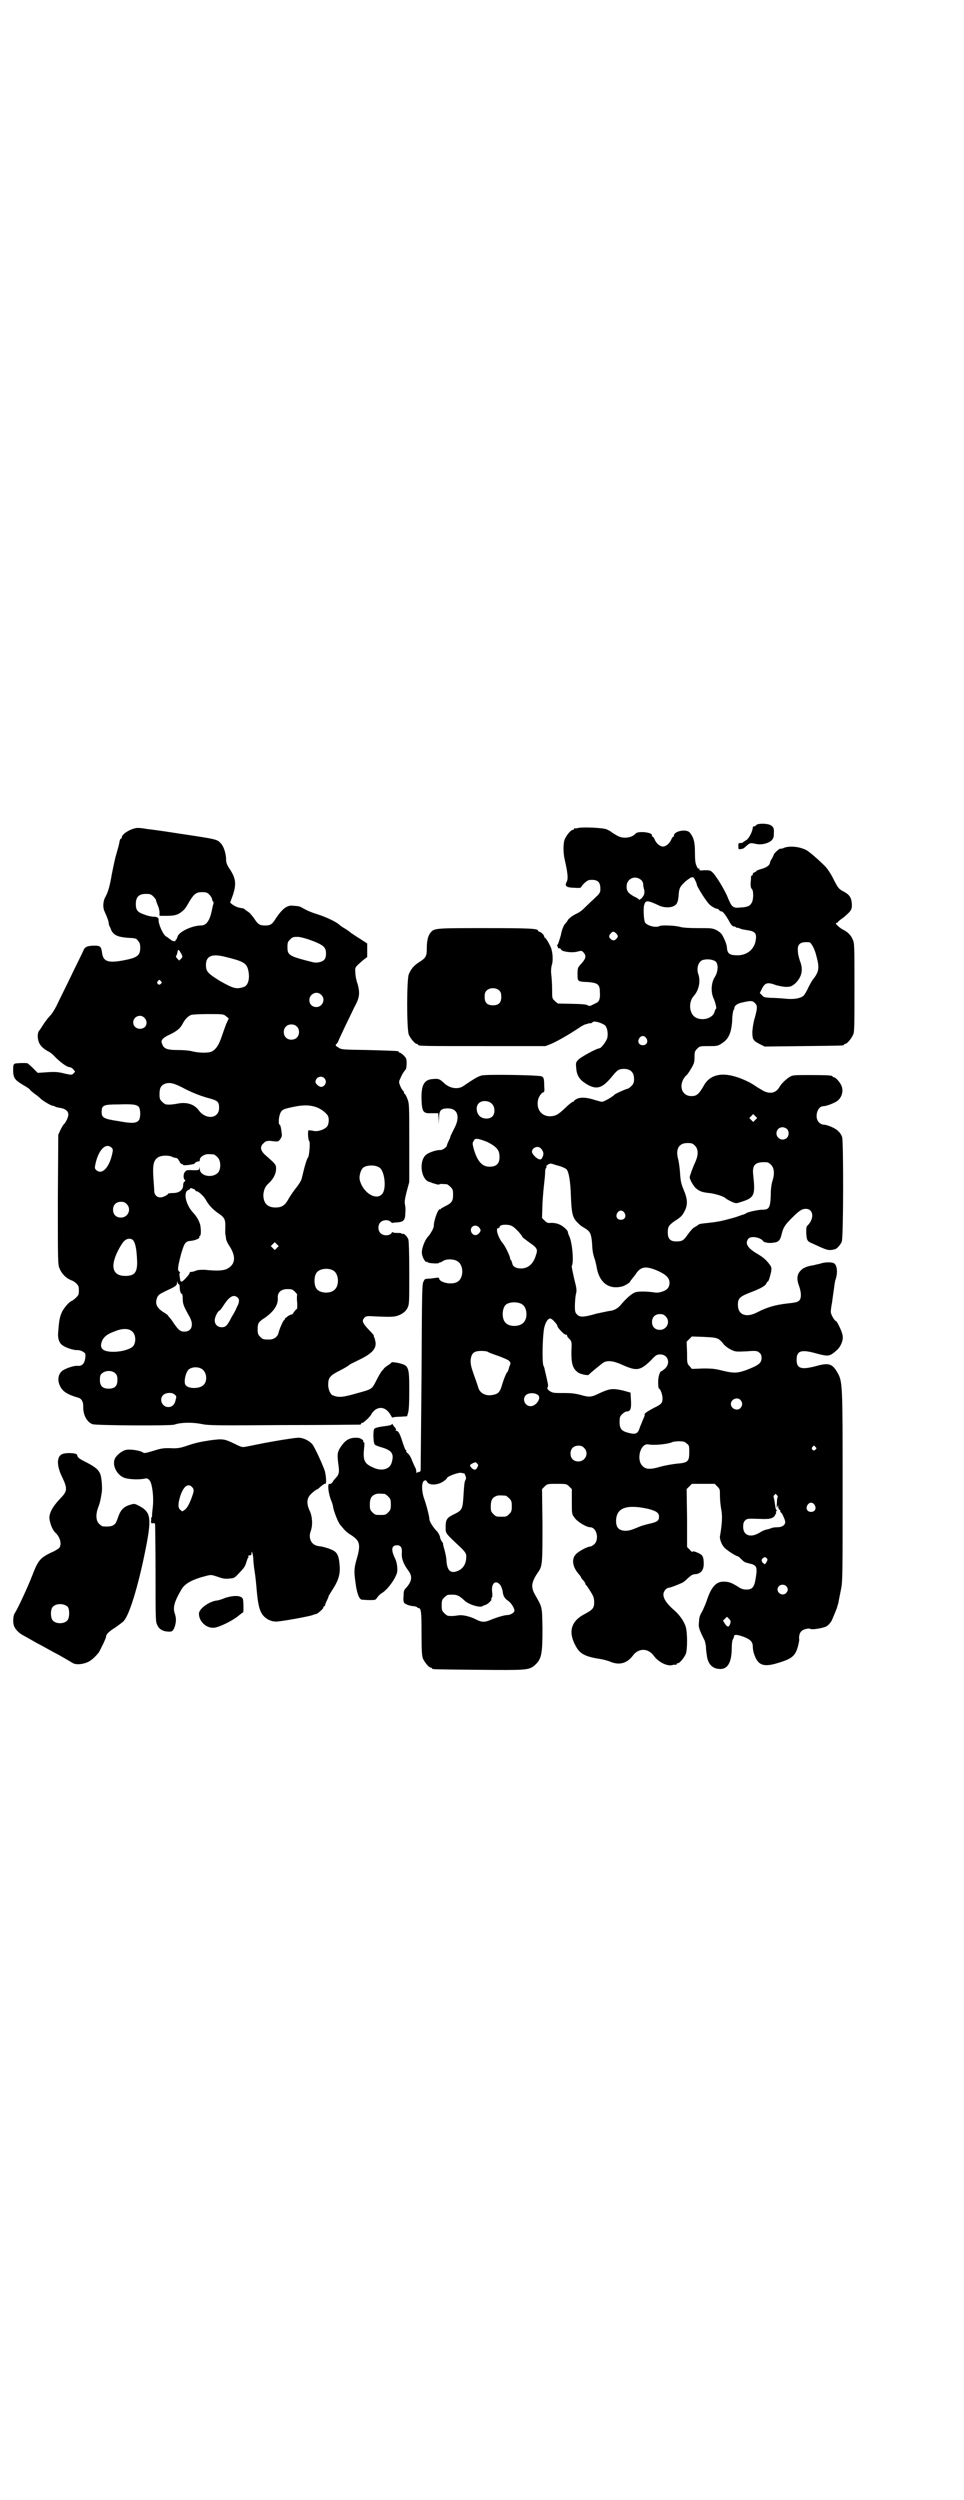 <?xml version="1.0" standalone="no"?>
<!DOCTYPE svg PUBLIC "-//W3C//DTD SVG 20010904//EN"
 "http://www.w3.org/TR/2001/REC-SVG-20010904/DTD/svg10.dtd">
<svg version="1.0" xmlns="http://www.w3.org/2000/svg"
 width="1100pt" height="2850pt" viewBox="0 0 1100 2850"
 preserveAspectRatio="xMidYMid meet">
<g transform="translate(0,2850) scale(0.5,-0.5)"
fill="#000000" stroke="none">
<path d="M1726 3819 c-1 -2 -4 -3 -5 -3 -2 0 -3 -1 -3 -3 -1 -10 -10 -27 -16
-29 -3 -2 -6 -4 -6 -4 0 -1 -3 -2 -6 -2 -5 0 -5 -1 -5 -7 0 -7 1 -8 4 -7 2 0
5 1 6 1 1 0 5 3 8 6 8 7 9 8 22 5 13 -3 28 1 36 8 4 5 5 7 5 15 1 13 -1 16 -8
20 -8 4 -29 4 -32 0z"/>
<path d="M310 3812 c-15 -3 -32 -14 -32 -21 0 -2 -1 -3 -2 -3 -1 0 -2 -2 -3
-5 0 -4 -4 -18 -8 -32 -4 -14 -8 -35 -10 -45 -4 -24 -8 -39 -14 -50 -6 -10 -7
-25 -2 -35 6 -13 9 -22 9 -25 0 -2 1 -6 2 -8 1 -1 3 -6 4 -9 6 -11 14 -15 36
-17 19 -1 21 -1 25 -7 4 -4 5 -8 5 -16 0 -16 -6 -21 -26 -26 -45 -10 -58 -7
-61 14 -2 15 -4 17 -17 17 -17 0 -23 -3 -26 -12 -2 -4 -11 -23 -21 -43 -20
-42 -31 -63 -40 -82 -4 -8 -10 -18 -14 -22 -4 -4 -11 -13 -15 -19 -4 -6 -8
-13 -10 -15 -5 -5 -5 -18 -1 -28 3 -7 9 -13 19 -19 5 -2 13 -8 18 -14 13 -13
26 -22 32 -23 3 0 7 -2 9 -5 5 -5 5 -5 1 -9 -4 -4 -4 -4 -19 -1 -15 4 -23 5
-47 3 l-16 -1 -11 11 c-6 6 -12 11 -13 11 -8 1 -26 0 -28 -1 -3 -1 -4 -4 -4
-13 0 -20 3 -24 25 -37 7 -4 13 -8 13 -9 0 -1 5 -5 10 -9 6 -4 13 -10 16 -13
6 -5 21 -14 26 -15 2 0 5 -1 6 -2 1 -1 6 -2 12 -3 12 -2 18 -8 18 -15 0 -6 -5
-16 -9 -21 -2 -1 -6 -8 -9 -14 l-5 -11 -1 -148 c0 -142 0 -149 4 -157 5 -13
16 -23 27 -27 3 -1 8 -4 11 -7 5 -5 6 -7 6 -16 0 -10 -1 -11 -7 -17 -4 -4 -9
-7 -9 -7 -4 0 -16 -13 -22 -24 -5 -11 -7 -17 -9 -45 -2 -16 2 -28 11 -33 7 -5
26 -11 32 -10 3 0 9 -1 12 -3 7 -4 7 -5 7 -11 -1 -16 -7 -23 -18 -22 -7 1 -25
-5 -33 -10 -11 -7 -14 -22 -7 -36 6 -13 18 -20 43 -27 6 -2 10 -9 10 -19 -1
-19 8 -36 21 -41 8 -3 179 -4 187 -1 14 5 40 6 64 1 15 -3 37 -3 187 -2 94 0
171 1 173 1 1 0 2 1 2 2 0 1 1 2 3 2 3 0 21 17 21 21 0 0 3 4 6 7 13 11 28 7
38 -11 2 -4 4 -6 4 -5 1 1 8 2 17 2 l16 1 2 7 c2 5 3 20 3 52 0 56 -1 57 -27
63 -7 1 -13 2 -13 1 0 0 -4 -4 -9 -7 -5 -3 -9 -7 -9 -7 0 -1 -2 -3 -4 -5 -2
-2 -8 -12 -13 -22 -10 -20 -10 -20 -39 -28 -38 -11 -47 -12 -61 -6 -5 2 -10
13 -10 24 0 16 4 21 26 32 10 5 20 11 22 13 2 2 13 7 23 12 29 14 39 25 37 40
-1 5 -2 10 -3 11 -1 1 -1 3 -1 4 1 0 -5 7 -12 14 -14 15 -16 20 -9 27 3 3 6 4
19 3 44 -2 50 -2 63 4 9 5 12 8 16 15 4 9 4 10 4 79 0 49 -1 72 -2 77 -3 8
-10 14 -13 13 -2 0 -3 0 -3 1 0 1 -5 1 -10 1 -6 0 -10 1 -10 2 0 1 -1 0 -3 -3
-5 -6 -19 -6 -25 1 -6 6 -6 19 1 25 6 5 17 6 23 0 2 -2 4 -3 4 -2 0 0 5 1 10
1 15 1 19 5 19 22 1 7 0 16 -1 20 -1 5 0 12 4 28 l6 22 0 89 c0 84 0 90 -4
100 -2 6 -5 11 -6 12 -1 0 -2 1 -2 3 0 1 -1 4 -3 5 -1 1 -4 6 -6 11 -3 8 -3 9
1 17 4 10 8 15 12 20 1 1 2 7 2 14 0 10 -1 12 -7 18 -3 3 -7 6 -9 6 -1 0 -2 1
-2 2 0 2 -1 2 -68 4 -63 1 -63 1 -70 6 -7 4 -7 5 -4 8 2 2 4 5 4 6 0 1 8 18
17 37 10 20 20 42 24 49 8 16 8 27 3 45 -3 8 -5 19 -5 25 -1 13 -2 12 19 30
l8 6 0 16 0 15 -17 11 c-10 6 -18 12 -20 13 -1 1 -7 6 -14 10 -7 4 -12 8 -13
9 -5 5 -25 15 -42 21 -22 7 -29 10 -40 16 -8 5 -10 5 -23 6 -13 2 -24 -6 -39
-28 -9 -15 -13 -17 -25 -17 -12 0 -16 2 -25 16 -5 7 -11 14 -15 16 -3 2 -7 5
-8 6 -2 1 -3 2 -3 1 0 0 -5 1 -10 2 -10 3 -22 12 -18 13 0 1 3 8 6 17 8 25 6
38 -10 61 -4 7 -6 11 -6 18 0 13 -5 29 -11 36 -10 11 -6 10 -106 25 -25 4 -54
8 -64 9 -10 2 -21 3 -25 2z m168 -152 c3 -3 6 -8 6 -10 0 -2 1 -4 2 -5 1 -1 2
-3 1 -6 -1 -2 -2 -8 -3 -12 -5 -26 -13 -37 -25 -37 -21 0 -52 -15 -54 -26 -1
-3 -2 -6 -3 -6 -1 0 -2 -1 -1 -1 1 -4 -7 -4 -12 1 -2 1 -6 5 -10 7 -7 4 -18
29 -17 38 0 5 -4 7 -12 7 -2 0 -10 1 -18 4 -18 6 -22 10 -22 25 0 16 7 23 23
23 10 0 12 -1 17 -6 3 -3 6 -7 6 -8 0 -2 2 -7 4 -12 2 -4 4 -11 4 -16 l0 -8
17 0 c20 0 27 3 38 13 5 5 7 9 14 21 10 16 15 20 28 20 10 0 12 -1 17 -6z
m235 -105 c26 -10 31 -15 31 -29 0 -6 -1 -11 -4 -14 -4 -5 -16 -8 -25 -6 -56
14 -59 16 -59 35 0 10 1 12 6 17 6 6 7 6 19 6 8 -1 19 -4 32 -9z m-299 -30 c3
-6 3 -7 -1 -11 l-4 -4 -5 5 c-2 2 -3 5 -2 6 1 0 2 4 3 8 1 8 3 7 9 -4z m98 -6
c41 -10 50 -14 54 -29 5 -19 1 -36 -9 -40 -18 -6 -24 -4 -56 14 -27 17 -31 21
-31 36 0 20 13 26 42 19z m-145 -56 c3 -3 3 -3 0 -6 -4 -5 -11 1 -7 6 4 4 4 4
7 0z m366 -31 c11 -10 3 -28 -11 -28 -9 0 -16 6 -16 16 0 14 17 22 27 12z
m-217 -49 l6 -5 -6 -13 c-3 -8 -8 -22 -11 -31 -6 -17 -12 -26 -21 -31 -7 -4
-29 -4 -45 0 -7 2 -21 3 -31 3 -29 0 -35 3 -39 17 -2 6 4 12 20 19 16 8 23 14
29 26 5 9 11 15 18 18 2 1 19 2 38 2 35 0 36 0 42 -5z m-187 -3 c7 -6 7 -17 1
-22 -10 -8 -26 -2 -26 11 0 13 16 20 25 11z m348 -20 c7 -6 7 -19 1 -25 -6 -7
-19 -7 -25 -1 -7 6 -7 19 -1 25 6 7 19 7 25 1z m63 -118 c7 -7 3 -18 -6 -20
-5 -1 -14 7 -14 11 0 11 13 16 20 9z m-317 -25 c18 -9 31 -14 47 -19 27 -7 30
-9 30 -24 0 -24 -29 -28 -46 -6 -10 14 -27 20 -48 16 -10 -2 -19 -3 -27 -2 -2
0 -6 3 -9 6 -5 5 -6 7 -6 17 0 14 3 20 12 24 11 4 21 2 47 -12z m-106 -41 c4
-6 4 -24 0 -30 -6 -7 -15 -8 -47 -2 -34 5 -38 8 -38 21 0 15 4 17 38 17 33 1
42 0 47 -6z m401 1 c11 -3 23 -11 29 -19 5 -6 4 -21 -1 -27 -7 -7 -22 -12 -32
-9 -5 1 -9 1 -10 1 -2 -2 -1 -23 2 -25 2 -4 0 -32 -3 -37 -2 -2 -4 -8 -8 -22
-2 -7 -5 -21 -6 -24 -1 -6 -5 -13 -17 -28 -5 -7 -12 -17 -15 -23 -7 -12 -14
-17 -28 -17 -19 0 -28 10 -28 29 1 11 4 19 12 26 11 10 17 22 17 33 0 10 0 10
-25 32 -11 10 -12 19 -4 26 5 6 10 7 23 5 10 -1 11 -1 15 4 3 4 5 8 4 13 -1
11 -3 21 -5 21 -3 0 -2 17 1 24 3 9 6 11 24 15 26 6 40 6 55 2z m-463 -94 c3
-3 3 -5 1 -14 -7 -32 -24 -49 -37 -36 -3 3 -3 5 -1 14 7 32 24 49 37 36z m233
-15 c1 0 5 -3 8 -6 8 -7 9 -26 2 -35 -12 -14 -42 -9 -42 8 0 5 -1 5 -1 1 -1
-4 -2 -4 -15 -4 -13 1 -15 0 -18 -4 -4 -4 -4 -16 0 -18 1 -1 1 -3 -1 -4 -2 -1
-3 -5 -3 -8 0 -11 -9 -18 -23 -18 -6 0 -11 -1 -11 -1 0 -3 -12 -9 -18 -9 -8 0
-14 6 -14 15 0 3 -1 17 -2 30 -2 32 1 42 14 48 8 3 20 3 28 0 3 -2 8 -3 10 -3
2 0 5 -3 7 -7 2 -4 4 -7 6 -7 2 0 3 -1 3 -2 0 -2 24 1 26 3 1 3 8 6 11 5 0 0
1 2 1 4 0 4 5 9 11 11 4 2 8 2 21 1z m378 -30 c12 -8 16 -47 7 -59 -13 -18
-45 1 -52 31 -2 8 2 22 7 27 7 7 28 8 38 1z m-423 -49 c1 -1 3 -2 3 -3 0 -1 1
-2 3 -2 4 0 17 -12 21 -20 6 -11 15 -21 28 -30 16 -11 17 -14 16 -40 0 -4 0
-9 1 -11 0 -2 1 -6 1 -8 0 -2 4 -11 9 -18 14 -23 12 -40 -7 -50 -9 -4 -22 -5
-51 -2 -8 0 -15 0 -20 -2 -4 -2 -10 -3 -12 -3 -2 0 -3 -1 -2 -2 0 -1 -3 -6 -9
-12 -9 -10 -12 -10 -13 -3 -2 13 -2 15 0 15 1 0 0 1 -2 3 -4 3 -4 8 4 39 8 27
10 30 23 31 10 1 21 6 19 9 -1 1 0 2 1 2 3 1 3 14 1 25 -2 9 -9 21 -17 29 -17
19 -22 47 -10 51 2 1 4 2 4 3 0 1 1 2 3 1 1 0 4 -2 6 -2z m-154 -34 c12 -12 3
-31 -13 -31 -11 0 -18 7 -18 18 0 11 7 18 18 18 6 0 9 -1 13 -5z m14 -82 c6
-6 9 -21 10 -51 0 -23 -6 -31 -27 -31 -29 0 -35 21 -17 57 5 10 12 21 15 23 6
6 15 6 19 2z m329 -18 l-5 -5 -4 4 -5 5 4 4 5 5 4 -4 5 -5 -4 -4z m129 -52
c12 -7 14 -33 3 -43 -9 -10 -33 -9 -41 1 -7 8 -7 30 0 38 7 9 27 11 38 4z
m-353 -31 c1 0 2 -2 2 -5 0 -8 2 -17 5 -17 1 0 2 -4 2 -12 0 -11 3 -18 15 -39
11 -19 6 -35 -11 -35 -9 0 -13 3 -23 17 -4 6 -8 12 -10 14 -2 2 -4 4 -4 5 0 1
-5 5 -12 9 -15 10 -18 19 -14 31 3 8 5 9 21 17 22 10 25 12 25 19 1 4 1 5 1 1
1 -3 2 -5 3 -5z m265 -17 c4 -4 6 -7 5 -7 0 0 -1 -7 0 -16 1 -9 0 -16 0 -16
-1 0 -4 -3 -7 -7 -3 -5 -5 -7 -5 -6 0 1 -4 -1 -8 -3 -4 -3 -8 -6 -8 -7 0 -2
-1 -3 -2 -3 -1 0 -10 -18 -13 -31 -3 -8 -11 -13 -20 -13 -14 0 -15 0 -21 6 -5
5 -6 7 -6 17 0 15 2 17 17 27 20 14 30 29 29 45 -1 12 7 20 22 20 10 0 12 -1
17 -6z m-130 -14 c4 -4 3 -12 -3 -22 -1 -4 -6 -13 -11 -21 -10 -20 -14 -24
-23 -24 -9 0 -16 6 -16 16 0 6 6 20 11 22 2 1 6 7 10 13 13 20 23 25 32 16z
m-241 -77 c8 -7 9 -24 2 -33 -6 -7 -26 -13 -45 -13 -25 0 -33 8 -26 25 4 9 11
15 27 21 19 8 34 8 42 0z m162 -88 c8 -8 9 -25 1 -33 -8 -10 -37 -10 -42 0 -4
8 1 29 8 35 9 7 26 6 33 -2z m-201 -7 c4 -4 5 -7 5 -15 0 -14 -6 -20 -20 -20
-14 0 -20 6 -20 20 0 9 1 12 5 15 8 7 23 7 30 0z m138 -60 c-2 -11 -8 -17 -17
-17 -14 0 -22 18 -11 28 6 5 19 6 25 1 5 -4 5 -5 3 -12z"/>
<path d="M1318 3812 c-3 -1 -6 -1 -7 0 0 0 -1 0 -1 -2 0 -1 -1 -2 -3 -2 -4 0
-14 -12 -18 -21 -4 -9 -4 -32 0 -48 7 -31 8 -43 4 -50 -5 -9 0 -13 18 -13 10
-1 15 0 15 1 0 1 4 6 8 10 7 6 9 7 17 7 15 0 20 -7 19 -24 0 -4 -3 -9 -10 -15
-6 -6 -15 -14 -21 -20 -13 -13 -15 -14 -27 -20 -6 -3 -12 -8 -15 -11 -2 -4 -6
-9 -8 -11 -3 -4 -7 -13 -9 -25 -3 -10 -6 -20 -7 -21 -2 -2 -2 -3 -1 -4 1 -1 2
-2 1 -3 -1 -1 1 -2 3 -2 2 0 4 -1 4 -2 0 -5 22 -9 36 -6 11 3 12 3 16 -2 7 -8
5 -14 -8 -28 -5 -6 -6 -7 -6 -21 0 -17 0 -17 24 -18 22 -2 27 -5 27 -23 1 -13
-1 -21 -7 -24 -2 -1 -6 -3 -10 -5 -3 -2 -7 -3 -9 -2 -5 4 -15 4 -69 5 -1 0 -5
3 -8 6 -6 6 -6 6 -6 26 0 12 -1 27 -2 35 -1 9 0 15 1 20 3 7 3 23 0 35 -1 7
-12 26 -15 28 -1 0 -2 1 -2 3 0 3 -8 11 -12 11 -1 0 -2 1 -2 2 0 5 -18 6 -122
6 -115 0 -115 0 -124 -11 -6 -8 -8 -20 -8 -36 0 -17 -2 -21 -18 -31 -11 -7
-18 -15 -23 -27 -5 -11 -5 -127 0 -138 4 -9 14 -21 18 -21 2 0 3 -1 3 -2 0 -3
13 -3 151 -3 l140 0 15 6 c15 7 38 20 62 36 6 4 13 8 16 8 3 1 6 2 7 2 1 0 3
0 3 0 1 0 3 1 5 3 3 3 21 -2 28 -8 5 -5 7 -18 5 -28 -2 -8 -14 -24 -18 -24 -6
0 -45 -21 -49 -27 -5 -5 -5 -7 -4 -18 1 -16 7 -26 21 -35 25 -16 38 -12 61 16
12 15 16 17 27 17 15 0 23 -8 23 -23 0 -8 -1 -11 -6 -16 -3 -3 -7 -6 -8 -6 -3
0 -30 -12 -31 -14 -3 -4 -24 -16 -28 -16 -2 0 -9 2 -16 4 -18 6 -32 7 -41 3
-4 -2 -7 -4 -7 -5 0 -1 -1 -2 -3 -2 -1 0 -9 -6 -17 -14 -16 -15 -21 -18 -33
-19 -21 -1 -34 16 -29 38 2 8 9 17 13 17 1 0 2 5 1 12 0 18 -1 22 -6 24 -6 3
-127 5 -137 2 -8 -2 -18 -8 -40 -23 -13 -10 -33 -7 -47 7 -9 8 -11 9 -23 8
-21 -1 -28 -13 -27 -47 1 -29 4 -32 24 -31 l14 0 1 -12 0 -13 1 14 c0 17 4 22
20 22 23 0 29 -20 14 -47 -4 -8 -8 -16 -8 -17 0 -1 -2 -6 -4 -10 -2 -4 -4 -9
-4 -10 0 -4 -10 -11 -14 -11 -8 1 -27 -5 -34 -11 -17 -15 -11 -58 9 -62 1 0 3
-1 5 -2 10 -3 16 -5 17 -3 1 1 4 1 17 0 1 0 5 -3 8 -6 5 -5 6 -7 6 -18 0 -14
-3 -19 -18 -26 -5 -3 -10 -5 -10 -6 0 -1 -1 -2 -2 -1 -4 2 -14 -25 -14 -38 0
-5 -7 -17 -12 -23 -9 -9 -17 -31 -15 -41 1 -8 8 -20 11 -18 1 1 2 0 2 -1 1 -2
26 -4 26 -1 0 0 1 1 2 1 0 -1 4 1 7 3 7 5 24 5 32 0 16 -8 16 -40 0 -48 -13
-7 -41 -1 -41 9 0 1 -2 1 -3 1 -2 0 -9 -1 -16 -2 -7 0 -12 -1 -12 -1 -1 0 -3
-2 -4 -5 -4 -5 -4 -19 -5 -217 -1 -116 -2 -213 -2 -214 0 -2 -2 -4 -4 -4 -2 0
-4 -1 -5 -2 0 -2 -1 0 -1 3 0 3 -1 8 -3 10 -1 2 -4 9 -7 16 -2 6 -6 13 -9 15
-3 3 -5 5 -4 6 1 1 0 2 -1 2 -1 0 -4 8 -7 17 -6 20 -10 27 -15 27 -2 0 -2 1
-1 1 2 1 1 3 -2 7 -3 3 -5 6 -5 7 0 1 -1 1 -2 0 0 -2 -6 -3 -12 -4 -17 -2 -26
-4 -28 -7 -3 -4 -2 -32 1 -35 1 -2 7 -4 13 -6 26 -7 32 -15 26 -35 -4 -16 -23
-21 -42 -12 -21 9 -24 17 -21 45 1 9 1 13 -1 13 -1 0 -2 1 -1 2 2 2 -7 8 -13
8 -16 1 -26 -4 -35 -16 -11 -15 -12 -19 -9 -43 3 -21 2 -25 -8 -35 -1 -1 -4
-5 -5 -7 -2 -3 -5 -5 -7 -4 -5 1 -3 -20 3 -36 3 -7 5 -14 5 -15 0 -7 11 -36
16 -42 11 -13 13 -16 24 -23 22 -14 24 -22 13 -59 -5 -18 -5 -27 -2 -48 3 -25
8 -39 14 -41 2 0 10 -1 18 -1 14 0 14 0 18 6 2 3 6 7 9 9 13 7 31 31 36 47 2
8 0 24 -4 32 -10 20 -9 31 4 31 9 0 12 -6 11 -18 -1 -11 3 -24 15 -40 10 -13
8 -25 -6 -40 -4 -4 -5 -7 -5 -18 -1 -9 0 -14 2 -16 3 -3 14 -7 23 -7 3 -1 6
-2 6 -2 0 -1 1 -2 2 -2 7 0 8 -6 8 -57 0 -42 1 -52 3 -58 4 -9 14 -21 18 -21
2 0 3 -1 3 -2 0 -2 2 -2 106 -3 111 -1 115 -1 129 11 15 14 17 25 17 83 -1 53
0 47 -18 79 -9 17 -7 28 9 51 9 13 9 22 9 108 l-1 80 6 6 c6 6 7 6 28 6 21 0
22 0 28 -6 l6 -6 0 -28 c0 -29 0 -29 6 -37 6 -9 27 -22 36 -22 14 0 21 -26 10
-38 -3 -3 -8 -6 -10 -6 -7 0 -29 -12 -34 -19 -9 -11 -6 -28 8 -44 3 -3 5 -7 5
-7 0 -1 2 -4 5 -7 3 -3 5 -7 5 -8 0 -2 1 -3 2 -3 1 -1 5 -7 10 -15 7 -11 8
-16 8 -24 0 -13 -3 -17 -22 -27 -31 -16 -38 -41 -20 -73 9 -17 21 -24 54 -29
7 -1 19 -4 26 -7 20 -8 37 -3 50 14 13 18 35 18 48 0 10 -14 31 -25 43 -21 4
1 7 1 8 0 0 0 1 0 1 2 0 1 1 2 3 2 4 0 14 12 18 21 4 10 4 48 0 62 -4 13 -15
29 -30 41 -14 13 -21 23 -21 33 0 7 7 15 12 15 3 0 19 6 30 11 3 1 9 6 14 11
8 7 11 9 17 9 12 1 19 9 19 23 0 17 -2 21 -14 26 -7 3 -11 4 -12 2 0 -1 -3 1
-6 5 l-6 6 0 66 -1 66 6 6 6 6 26 0 26 0 6 -6 c6 -6 6 -7 6 -20 0 -8 1 -22 3
-32 3 -16 2 -33 -3 -62 -1 -5 4 -19 9 -24 4 -6 28 -21 31 -21 2 0 5 -3 8 -6 3
-3 7 -7 10 -8 3 -1 10 -3 15 -4 11 -4 13 -8 8 -36 -3 -17 -8 -22 -20 -22 -7 0
-12 1 -19 6 -16 10 -22 12 -34 12 -16 0 -27 -11 -37 -40 -2 -7 -7 -18 -10 -25
-8 -14 -8 -15 -9 -29 -1 -10 0 -14 13 -40 1 -2 2 -8 3 -13 0 -6 1 -14 2 -20 2
-20 12 -31 28 -32 20 -2 29 15 29 49 0 8 1 17 3 19 1 2 2 5 2 5 0 6 5 6 20 1
17 -6 23 -12 23 -23 0 -4 1 -12 3 -17 9 -27 22 -31 59 -19 29 9 36 16 42 40 1
5 2 10 2 11 -1 6 0 15 4 19 3 5 18 9 22 6 4 -2 28 2 36 6 5 3 9 8 12 13 3 7
13 30 13 33 0 1 1 3 2 6 1 6 2 11 7 36 3 17 3 42 3 229 0 236 0 241 -12 262
-11 19 -19 22 -43 16 -39 -11 -50 -8 -50 13 0 21 11 24 46 14 27 -7 29 -7 46
8 9 8 15 23 13 33 -1 9 -13 33 -15 33 -3 0 -12 15 -12 21 0 3 1 13 3 22 1 9 3
22 4 29 1 7 2 18 4 23 6 18 3 37 -7 38 -7 2 -20 1 -28 -2 -5 -1 -13 -3 -17 -4
-10 -1 -21 -5 -26 -10 -10 -9 -12 -20 -5 -38 5 -15 5 -27 0 -32 -4 -4 -10 -5
-29 -7 -25 -3 -44 -8 -67 -20 -25 -13 -44 -6 -44 17 0 15 4 19 30 29 24 9 33
15 35 20 1 2 2 4 3 4 2 0 5 10 8 23 1 9 1 10 -5 18 -9 11 -14 15 -31 25 -19
12 -24 22 -16 32 6 7 28 3 34 -6 2 -3 15 -5 24 -3 11 1 15 6 18 20 4 15 7 20
23 36 17 17 23 21 32 21 17 0 20 -21 5 -37 -4 -3 -4 -6 -4 -18 1 -17 2 -19 14
-24 35 -16 36 -17 52 -13 4 1 12 10 15 17 4 9 4 225 1 238 -1 4 -5 11 -9 14
-6 7 -26 15 -34 15 -3 0 -7 2 -10 5 -11 11 -4 37 10 37 7 0 25 7 32 12 10 8
14 21 10 33 -3 9 -14 21 -18 21 -2 0 -3 1 -3 2 0 2 -10 3 -51 3 -39 0 -40 0
-48 -5 -9 -6 -18 -15 -22 -22 -8 -14 -21 -17 -37 -9 -10 6 -17 10 -18 11 -1 1
-6 4 -13 8 -49 25 -85 24 -103 -4 -13 -23 -18 -27 -30 -27 -25 0 -31 30 -10
49 2 2 6 8 10 15 6 10 7 14 7 25 0 12 1 14 6 19 6 6 7 6 26 6 19 0 21 0 30 6
16 10 22 24 24 52 0 12 2 22 3 24 1 1 2 3 2 5 0 5 7 10 16 12 22 5 25 5 31 -1
6 -6 6 -11 -2 -39 -2 -8 -4 -21 -4 -28 0 -16 2 -19 18 -27 l10 -5 88 1 c91 1
93 1 93 3 0 1 1 2 3 2 4 0 14 12 18 21 3 6 3 21 3 108 0 94 0 101 -4 109 -4
10 -11 17 -23 23 -9 5 -19 15 -14 15 1 0 4 1 4 3 1 1 7 6 13 10 16 14 19 17
18 31 -1 13 -5 20 -18 27 -12 6 -14 9 -25 31 -5 10 -13 22 -18 27 -17 17 -36
33 -43 37 -16 8 -38 10 -51 5 -3 -2 -7 -2 -8 -2 -1 2 -15 -11 -15 -13 0 -1 -2
-5 -4 -9 -3 -4 -5 -9 -5 -11 -1 -5 -8 -10 -19 -13 -7 -2 -12 -4 -12 -5 0 -1
-2 -2 -4 -3 -2 0 -4 -2 -4 -4 0 -2 -1 -3 -2 -3 -1 0 -1 -1 -2 -2 0 -2 0 -8 -1
-14 0 -8 0 -12 3 -15 4 -4 4 -25 -1 -32 -4 -7 -9 -9 -25 -10 -17 -2 -20 1 -28
20 -7 19 -30 56 -37 61 -4 4 -8 4 -17 4 -11 -1 -12 -1 -12 3 0 3 -1 3 -1 1 -1
-2 -3 0 -5 5 -3 6 -4 13 -4 31 0 25 -3 35 -12 46 -8 9 -36 3 -36 -7 0 -2 -1
-3 -2 -3 -1 0 -3 -3 -4 -6 -4 -9 -12 -16 -19 -16 -7 0 -15 7 -19 16 -1 3 -3 6
-4 6 -1 0 -2 1 -2 3 0 5 -8 7 -21 8 -9 0 -14 -1 -16 -3 -8 -10 -28 -13 -41 -6
-9 5 -15 9 -16 10 -1 1 -5 3 -9 5 -9 4 -58 6 -67 3z m272 -128 c0 -5 21 -38
29 -46 5 -5 16 -11 19 -10 0 0 2 -1 3 -3 2 -2 4 -3 6 -3 3 0 11 -11 18 -24 3
-6 7 -10 9 -10 2 0 4 -1 6 -2 1 -2 2 -2 2 -1 0 0 3 0 7 -2 4 -2 12 -3 18 -4
15 -2 20 -7 18 -20 -2 -22 -19 -37 -42 -37 -18 0 -23 4 -24 17 0 5 -3 14 -7
22 -5 11 -8 13 -16 18 -10 5 -12 5 -43 5 -22 0 -35 1 -42 3 -10 3 -41 4 -45 2
-8 -5 -29 0 -34 8 -3 6 -4 32 -2 39 3 12 7 12 33 0 12 -6 28 -6 36 -1 7 4 9
11 10 27 1 14 4 18 16 29 14 11 17 12 21 3 2 -4 4 -8 4 -10z m-126 9 c2 -2 4
-6 4 -10 0 -3 1 -8 2 -11 1 -3 1 -8 0 -11 -2 -6 -10 -14 -12 -12 0 1 -4 4 -9
6 -15 8 -19 13 -19 24 0 18 20 27 34 14z m-58 -121 c5 -5 5 -8 1 -12 -4 -5 -9
-5 -13 -1 -5 4 -5 8 0 13 4 5 7 5 12 0z m448 -28 c3 -5 5 -10 5 -11 1 -1 3 -8
5 -16 6 -23 5 -32 -7 -48 -3 -3 -8 -12 -12 -20 -4 -9 -9 -17 -11 -19 -7 -6
-21 -9 -41 -7 -10 1 -25 2 -34 2 -14 1 -16 1 -20 6 l-5 5 5 10 c7 14 13 15 32
8 7 -2 17 -4 23 -4 10 0 12 1 20 7 15 14 20 31 12 51 -2 6 -5 16 -5 22 -2 16
4 22 19 22 9 0 9 0 14 -8z m-221 -36 c7 -6 6 -24 -2 -36 -8 -13 -9 -33 -3 -47
5 -11 8 -25 6 -25 -1 0 -2 -3 -3 -6 -3 -14 -24 -22 -41 -15 -17 7 -20 35 -7
50 12 13 16 33 11 49 -6 16 1 33 13 34 9 2 21 0 26 -4z m-493 -67 c3 -3 4 -7
4 -14 0 -13 -6 -19 -19 -19 -13 0 -19 6 -19 19 0 7 1 11 4 14 7 8 23 8 30 0z
m335 -108 c5 -8 1 -16 -8 -16 -9 0 -13 8 -8 16 2 3 5 5 8 5 3 0 6 -2 8 -5z
m-352 -150 c7 -7 7 -22 1 -28 -6 -7 -21 -7 -29 0 -8 7 -10 23 -2 30 7 7 23 6
30 -2z m601 -36 l-5 -5 -4 4 -5 5 4 4 5 5 4 -4 5 -5 -4 -4z m72 -21 c5 -5 5
-15 0 -20 -9 -9 -24 -2 -24 10 0 8 6 14 14 14 3 0 8 -2 10 -4z m-683 -30 c21
-11 27 -18 27 -34 0 -15 -7 -22 -23 -22 -17 0 -28 13 -36 41 -3 12 -3 13 0 18
3 5 4 5 12 4 4 -1 13 -4 20 -7z m473 -8 c8 -8 8 -21 1 -37 -5 -10 -13 -32 -13
-35 0 -5 8 -19 13 -24 9 -8 14 -10 31 -12 13 -1 35 -8 38 -12 1 -1 6 -4 12 -7
11 -5 12 -5 21 -2 33 10 35 15 30 62 -3 24 5 31 32 29 2 0 6 -3 9 -6 7 -7 8
-21 3 -36 -2 -6 -4 -17 -4 -33 -1 -29 -4 -33 -19 -33 -9 0 -33 -5 -37 -8 -1
-1 -4 -2 -6 -3 -2 0 -9 -3 -15 -5 -6 -2 -17 -5 -25 -7 -8 -2 -16 -4 -19 -4 -3
-1 -12 -2 -21 -3 -18 -2 -21 -2 -24 -5 -1 -1 -5 -3 -8 -5 -4 -2 -10 -9 -15
-16 -9 -13 -12 -15 -20 -16 -19 -2 -26 4 -26 20 0 13 2 16 14 25 16 10 19 13
25 25 7 14 6 27 -3 48 -5 12 -7 19 -8 38 -1 13 -3 26 -4 30 -7 24 1 38 21 38
10 0 12 -1 17 -6z m-352 -6 c6 -6 8 -13 4 -20 -2 -5 -3 -6 -8 -5 -6 2 -16 12
-16 17 0 9 13 15 20 8z m41 -40 c8 -2 16 -6 18 -8 5 -6 9 -26 10 -64 2 -43 4
-48 22 -64 1 -1 6 -4 11 -7 11 -7 13 -12 15 -31 1 -20 2 -26 6 -38 2 -5 3 -12
4 -15 5 -38 27 -56 59 -48 5 1 18 9 18 11 0 1 2 3 5 7 2 3 7 8 9 12 11 15 21
17 46 7 21 -9 30 -17 30 -29 0 -5 -2 -10 -4 -12 -4 -6 -19 -11 -28 -10 -19 3
-38 3 -45 1 -8 -2 -21 -13 -36 -31 -7 -7 -14 -11 -25 -12 -6 -1 -19 -4 -29 -6
-27 -8 -38 -9 -44 -2 -4 4 -5 6 -5 19 0 8 1 20 2 26 3 11 2 14 -4 38 -3 14 -6
27 -5 28 5 8 1 54 -6 68 -2 4 -3 8 -3 9 0 4 -12 15 -21 18 -4 2 -12 3 -17 3
-7 -1 -10 0 -15 5 l-6 6 1 33 c1 18 3 39 4 47 1 8 2 18 2 23 0 5 1 10 2 11 1
1 2 2 1 3 -2 2 7 8 11 7 2 0 9 -3 17 -5z m150 -107 c5 -8 1 -16 -8 -16 -9 0
-13 8 -8 16 2 3 5 5 8 5 3 0 6 -2 8 -5z m-263 -28 c5 -1 10 -4 13 -7 8 -7 17
-18 17 -20 0 -1 7 -6 15 -12 19 -13 21 -16 16 -30 -6 -20 -18 -30 -34 -30 -11
0 -19 4 -20 12 -1 3 -2 7 -3 7 -1 1 -2 3 -2 5 0 4 -12 29 -17 34 -10 12 -17
34 -10 34 2 0 3 1 3 2 0 5 10 7 22 5z m-69 -5 c5 -6 5 -8 0 -14 -6 -6 -13 -5
-17 2 -6 12 8 21 17 12z m99 -176 c11 -7 13 -31 3 -41 -8 -10 -32 -11 -41 -1
-9 8 -9 32 0 41 7 7 28 8 38 1z m327 -27 c12 -12 3 -31 -13 -31 -11 0 -18 7
-18 18 0 11 7 18 18 18 6 0 9 -1 13 -5z m-254 -12 c4 -4 7 -8 7 -10 0 -4 17
-22 20 -20 1 1 2 0 2 -2 0 -1 2 -5 6 -8 5 -6 5 -7 4 -30 0 -27 3 -37 15 -46 5
-4 24 -8 25 -5 1 2 29 25 34 28 10 5 24 3 45 -7 30 -13 38 -12 62 11 12 13 14
14 22 14 17 0 24 -19 11 -32 -4 -3 -7 -6 -8 -6 -4 0 -8 -12 -8 -26 0 -8 1 -14
2 -14 3 0 8 -14 8 -22 0 -11 -3 -14 -20 -22 -15 -8 -22 -13 -21 -15 1 0 0 -4
-2 -8 -2 -4 -5 -13 -8 -19 -5 -17 -9 -19 -26 -15 -16 4 -21 9 -21 25 0 11 1
13 6 18 3 3 8 6 10 6 9 0 11 6 10 25 l-1 18 -18 5 c-23 5 -30 4 -52 -6 -20
-10 -24 -10 -45 -4 -12 3 -21 4 -34 4 -26 0 -26 0 -33 3 -7 4 -9 7 -7 11 1 1
1 5 0 9 -1 5 -4 18 -7 31 0 1 -1 5 -3 9 -3 9 -2 66 2 86 3 12 8 21 14 21 1 0
6 -3 9 -7z m375 -40 c4 -3 9 -8 11 -11 2 -3 8 -8 15 -12 12 -6 12 -6 37 -5 24
2 25 1 30 -3 4 -3 5 -7 5 -12 0 -12 -7 -17 -36 -28 -20 -7 -28 -7 -53 -1 -16
4 -22 5 -44 5 l-26 -1 -5 6 c-6 6 -6 7 -6 31 l-1 25 6 6 6 6 27 -1 c23 -1 28
-2 34 -5z m-527 -29 c1 -1 11 -5 23 -9 11 -4 23 -9 25 -11 5 -5 5 -5 1 -15 -1
-5 -3 -10 -4 -11 -3 -2 -10 -21 -13 -32 -4 -13 -8 -18 -19 -20 -16 -4 -30 3
-34 15 -1 3 -5 16 -10 29 -7 20 -8 25 -8 35 2 16 7 21 25 21 7 0 13 -1 14 -2z
m114 -98 c10 -6 -3 -26 -16 -26 -13 0 -20 16 -11 25 6 6 20 6 27 1z m463 -12
c5 -6 5 -12 0 -18 -7 -8 -22 -2 -22 9 0 11 15 17 22 9z m-123 -99 c6 -4 6 -6
6 -20 0 -21 -3 -24 -28 -26 -10 -1 -27 -4 -38 -7 -23 -7 -34 -6 -41 2 -14 14
-5 51 13 49 16 -3 47 1 55 5 2 1 9 2 15 2 11 0 14 -1 18 -5z m-234 -10 c12
-12 3 -31 -13 -31 -11 0 -18 7 -18 18 0 11 7 18 18 18 6 0 9 -1 13 -5z m528 2
c3 -3 3 -3 0 -6 -4 -5 -11 1 -7 6 4 4 4 4 7 0z m-772 -38 c3 -3 3 -4 0 -9 -3
-7 -9 -6 -15 2 -2 3 -2 4 3 7 8 4 9 4 12 0z m-30 -22 c0 1 2 -2 3 -5 2 -5 2
-7 0 -11 -2 -2 -3 -14 -4 -31 -2 -35 -3 -37 -21 -46 -17 -8 -20 -12 -20 -30 0
-14 -1 -13 31 -43 12 -11 16 -17 16 -21 1 -16 -5 -28 -16 -34 -18 -9 -27 -3
-29 20 0 8 -3 21 -5 28 -2 6 -3 12 -3 12 1 0 0 2 -3 6 -2 3 -4 8 -4 11 -1 3
-4 9 -7 12 -8 8 -17 22 -17 27 0 6 -7 34 -13 50 -5 16 -5 35 1 38 3 2 5 1 7
-3 5 -8 24 -7 36 1 5 3 9 7 9 8 0 4 28 14 33 12 3 -1 5 -1 6 -1z m-181 -47 c1
0 5 -3 8 -6 5 -5 6 -7 6 -18 0 -11 -1 -13 -6 -18 -6 -6 -7 -6 -18 -6 -11 0
-12 0 -18 6 -5 5 -6 7 -6 17 0 14 3 20 12 24 5 2 8 2 22 1z m895 -3 c2 -1 2
-3 2 -4 -1 0 -2 -7 -2 -14 -1 -10 0 -12 1 -9 1 5 2 5 2 1 0 -3 1 -6 3 -7 2 -1
2 -3 2 -4 -1 -1 0 -2 1 -2 2 0 10 -17 10 -22 0 -7 -7 -12 -18 -12 -6 0 -12 -1
-14 -2 -1 -1 -6 -2 -9 -3 -3 0 -11 -3 -17 -7 -21 -13 -38 -7 -38 13 0 7 1 11
4 14 5 5 6 5 35 4 22 -1 30 1 34 9 2 3 3 6 2 6 -1 0 0 2 1 3 2 2 2 3 1 2 -2 0
-3 3 -4 11 -1 7 -2 14 -3 17 -1 2 -1 5 1 6 3 4 3 4 6 0z m-619 -1 c1 0 5 -3 8
-6 5 -5 6 -7 6 -18 0 -11 -1 -13 -6 -18 -6 -6 -7 -6 -18 -6 -11 0 -12 0 -18 6
-5 5 -6 7 -6 17 0 14 3 20 12 24 5 2 8 2 22 1z m705 -21 c5 -8 1 -16 -8 -16
-9 0 -13 8 -8 16 2 3 5 5 8 5 3 0 6 -2 8 -5z m-380 -9 c19 -5 25 -9 25 -18 0
-9 -4 -12 -22 -16 -9 -2 -19 -5 -21 -6 -19 -8 -25 -10 -33 -10 -15 0 -22 7
-22 22 0 30 23 39 73 28z m271 -113 c2 -2 2 -4 -1 -9 -3 -5 -4 -5 -7 -2 -5 4
-5 9 0 12 4 3 5 2 8 -1z m-608 -61 c2 -3 4 -9 5 -13 1 -11 4 -17 13 -23 6 -4
14 -16 14 -22 0 -4 -7 -9 -14 -10 -10 0 -27 -6 -40 -11 -13 -6 -21 -6 -34 1
-14 7 -31 11 -41 9 -7 -1 -13 -2 -22 -1 -2 0 -6 3 -9 6 -5 5 -6 7 -6 18 0 11
1 13 6 18 3 3 7 6 9 6 19 1 23 0 37 -13 9 -9 35 -17 41 -13 1 1 4 2 7 3 5 1
17 13 13 13 -1 0 0 1 1 3 2 2 2 7 1 15 -2 19 9 27 19 14z m652 -2 c5 -5 5 -11
0 -16 -10 -10 -27 5 -16 16 4 4 12 4 16 0z m-127 -84 c-3 -10 -6 -11 -12 -3
l-5 8 4 4 5 5 4 -4 c4 -4 5 -6 4 -10z"/>
<path d="M625 2414 c-29 -5 -56 -11 -62 -12 -10 -2 -11 -2 -27 6 -25 12 -27
12 -58 8 -20 -3 -33 -6 -48 -11 -17 -6 -23 -7 -34 -7 -20 1 -26 0 -37 -3 -23
-7 -30 -9 -32 -7 -6 5 -31 9 -41 6 -10 -3 -23 -14 -25 -23 -4 -15 7 -34 22
-40 10 -4 35 -5 48 -2 5 1 7 0 11 -5 5 -7 9 -34 7 -57 -1 -9 -2 -18 -2 -21 0
-3 0 -5 -1 -5 -1 0 -1 -3 -1 -7 -1 -7 0 -7 4 -7 3 1 4 0 5 -2 0 -2 1 -53 1
-113 0 -104 0 -110 4 -117 4 -10 14 -15 27 -15 6 0 8 1 11 7 5 11 6 23 2 34
-5 14 -1 28 15 55 8 14 25 23 56 31 12 3 12 3 27 -2 11 -4 16 -5 26 -4 12 1
12 1 24 14 10 10 13 15 15 23 2 5 3 10 4 10 1 0 1 1 1 3 -1 2 0 3 3 3 3 0 4 1
4 5 0 8 3 -1 4 -11 0 -5 1 -18 3 -30 2 -12 4 -32 5 -46 4 -42 9 -55 27 -65 3
-1 7 -3 8 -3 1 0 5 -1 8 -1 7 -1 79 12 85 15 2 1 5 2 7 2 3 0 17 12 17 15 0 2
1 3 2 3 1 0 2 1 2 3 0 1 2 6 4 10 2 4 4 9 4 10 0 1 4 7 9 15 13 20 18 35 16
55 -1 17 -4 26 -10 31 -5 5 -26 12 -38 13 -16 2 -24 17 -18 34 5 13 4 33 -2
46 -8 17 -7 29 2 38 8 8 13 11 14 11 1 0 5 3 9 7 5 4 9 7 10 6 4 -2 2 23 -2
33 -9 23 -22 50 -27 57 -6 7 -18 14 -29 15 -4 1 -30 -3 -59 -8z m-187 -104 c5
-5 5 -9 1 -20 -6 -18 -12 -28 -17 -32 l-6 -4 -5 4 c-5 5 -5 14 1 33 7 20 17
28 26 19z"/>
<path d="M139 2383 c-10 -7 -9 -28 4 -53 11 -24 11 -30 -6 -47 -17 -18 -26
-34 -24 -47 2 -12 7 -24 13 -30 11 -10 15 -25 10 -34 -1 -2 -10 -8 -20 -12
-24 -12 -29 -17 -42 -51 -10 -26 -34 -78 -41 -88 -3 -5 -4 -20 -1 -28 3 -8 11
-16 20 -21 4 -2 18 -10 32 -18 14 -7 36 -20 50 -27 14 -8 28 -16 31 -18 7 -5
22 -4 34 1 8 3 18 12 26 22 4 6 17 33 17 36 0 6 6 12 22 22 8 6 17 12 19 15
14 16 36 92 52 177 11 60 8 72 -20 86 -8 4 -9 4 -19 1 -13 -4 -20 -11 -25 -24
-6 -17 -7 -19 -12 -22 -4 -3 -11 -4 -24 -3 -2 0 -6 3 -9 6 -7 7 -8 21 -2 37 4
11 5 14 8 33 2 10 0 35 -3 43 -4 10 -11 16 -30 26 -20 10 -22 12 -23 18 -1 5
-31 6 -37 0z m16 -347 c4 -6 4 -24 -1 -30 -7 -9 -27 -9 -34 0 -5 6 -5 24 0 30
7 9 27 9 35 0z"/>
<path d="M514 2057 c-7 -3 -16 -6 -19 -6 -18 -2 -41 -19 -41 -30 0 -20 21 -37
40 -31 15 4 41 18 50 26 5 4 10 8 11 8 1 0 1 28 -1 31 -4 8 -21 8 -40 2z"/>
</g>
</svg>
